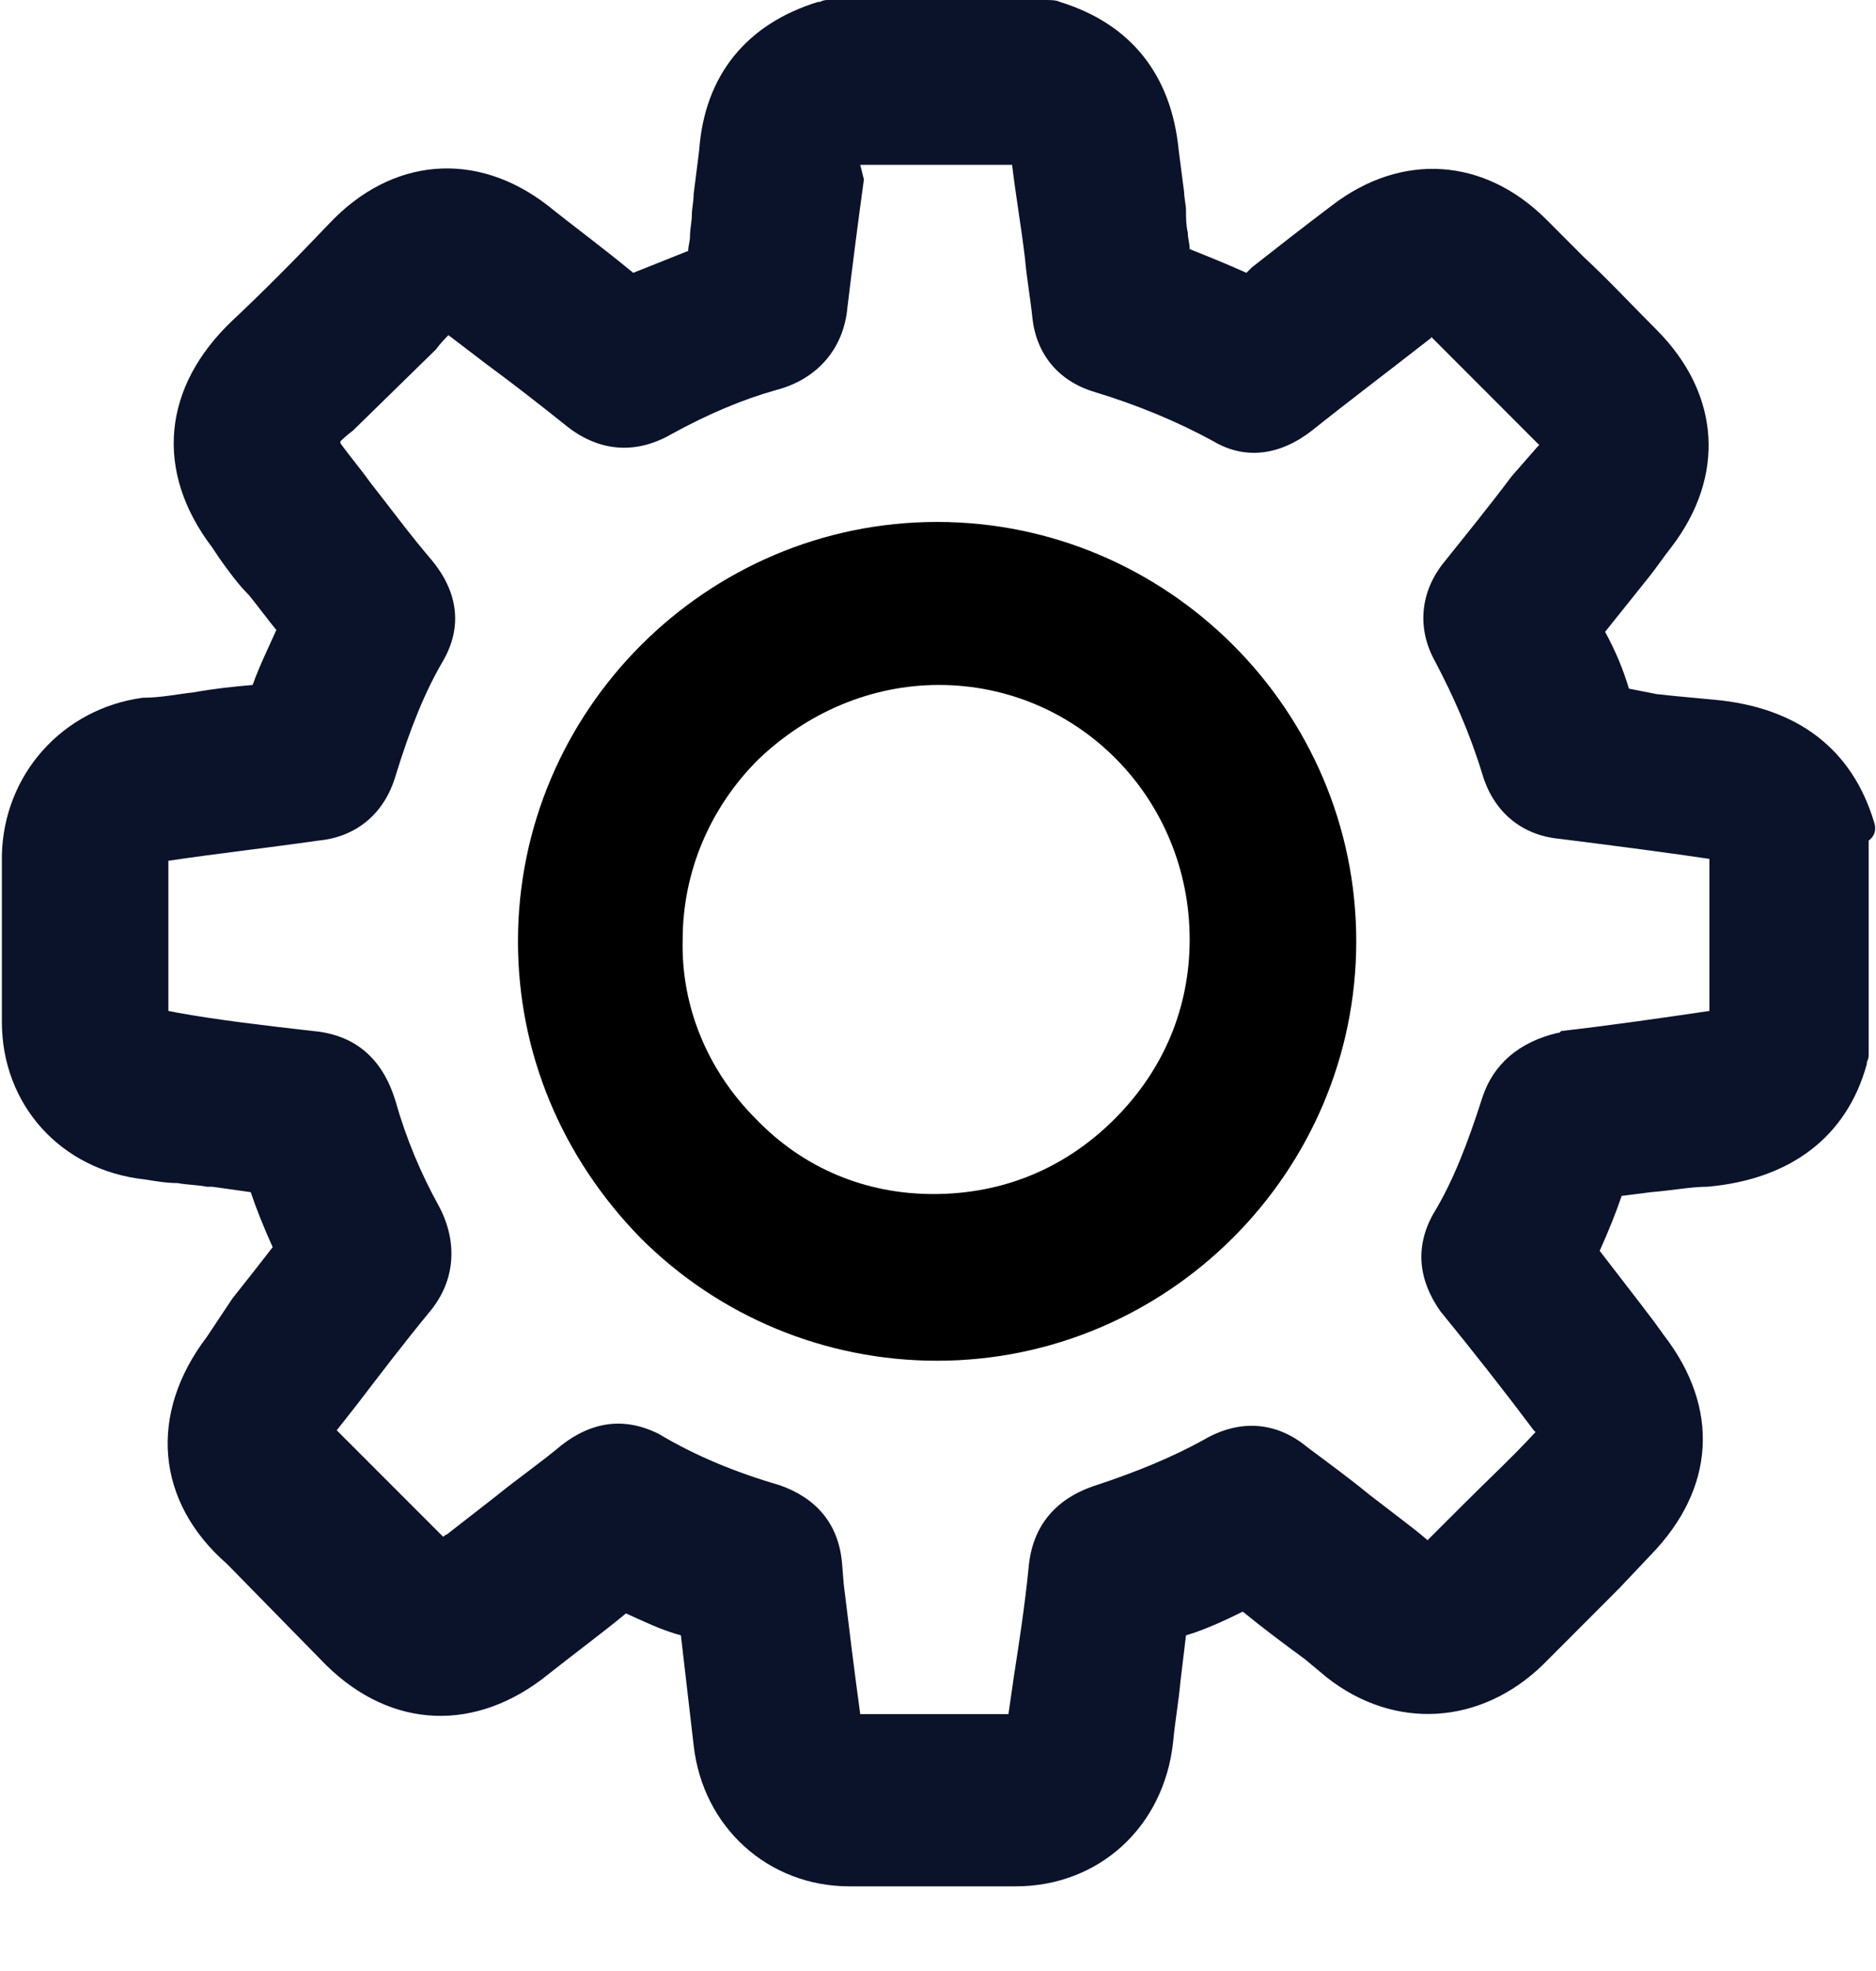 <svg width="20" height="21" viewBox="0 0 20 21" fill="none" xmlns="http://www.w3.org/2000/svg">
<g clip-path="url(#clip0_154_3616)">
<path d="M19.98 8.761C19.746 7.98 19.161 7.532 18.263 7.454C18.049 7.434 17.834 7.415 17.659 7.395L17.366 7.337C17.307 7.141 17.229 6.946 17.112 6.732C17.268 6.537 17.424 6.341 17.581 6.146C17.659 6.049 17.737 5.932 17.815 5.834C18.4 5.073 18.341 4.195 17.659 3.512C17.405 3.259 17.151 2.985 16.878 2.732C16.741 2.595 16.624 2.478 16.488 2.341C15.824 1.678 14.946 1.62 14.205 2.185C13.893 2.42 13.62 2.634 13.346 2.849L13.288 2.907C13.073 2.81 12.878 2.732 12.683 2.654C12.683 2.595 12.663 2.537 12.663 2.478C12.644 2.4 12.644 2.322 12.644 2.244C12.644 2.185 12.624 2.107 12.624 2.049C12.605 1.893 12.585 1.756 12.566 1.6C12.488 0.8 12.059 0.254 11.298 0.02C11.259 0 11.2 0 11.142 0H8.839C8.8 0 8.781 0 8.741 0.02H8.722C7.961 0.254 7.512 0.8 7.454 1.6C7.434 1.756 7.415 1.912 7.395 2.068C7.395 2.146 7.376 2.224 7.376 2.283C7.376 2.361 7.356 2.439 7.356 2.517C7.356 2.576 7.337 2.615 7.337 2.673C7.141 2.751 6.946 2.829 6.751 2.907C6.42 2.634 6.127 2.42 5.834 2.185C5.073 1.6 4.176 1.678 3.512 2.38C3.122 2.79 2.79 3.122 2.478 3.415C1.737 4.117 1.639 5.015 2.263 5.834L2.341 5.951C2.439 6.088 2.537 6.224 2.654 6.341C2.751 6.459 2.849 6.595 2.946 6.712C2.868 6.888 2.771 7.083 2.693 7.298C2.478 7.317 2.283 7.337 2.068 7.376C1.893 7.395 1.717 7.434 1.522 7.434C0.663 7.551 0.039 8.254 0.02 9.112V10.888C0.02 11.766 0.644 12.468 1.541 12.566C1.659 12.585 1.776 12.605 1.893 12.605C1.99 12.624 2.107 12.624 2.205 12.644H2.263C2.4 12.663 2.537 12.683 2.673 12.702C2.732 12.878 2.81 13.073 2.907 13.288C2.771 13.463 2.634 13.639 2.478 13.834L2.205 14.244C1.581 15.063 1.659 16 2.42 16.663L3.415 17.678C4.098 18.4 4.995 18.478 5.776 17.893C6.146 17.6 6.439 17.385 6.673 17.19C6.849 17.268 7.044 17.366 7.259 17.424L7.395 18.595C7.493 19.473 8.195 20.098 9.054 20.098H10.829C11.707 20.098 12.41 19.473 12.507 18.556C12.527 18.341 12.566 18.127 12.585 17.912L12.644 17.424C12.839 17.366 13.054 17.268 13.249 17.171C13.463 17.346 13.698 17.522 13.912 17.678L14.146 17.873C14.868 18.439 15.785 18.381 16.449 17.737C16.722 17.463 17.015 17.171 17.268 16.917L17.6 16.566C18.283 15.863 18.341 15.005 17.737 14.224L17.639 14.088C17.463 13.854 17.249 13.581 17.054 13.327C17.151 13.112 17.229 12.917 17.288 12.742L17.6 12.702C17.834 12.683 18.029 12.644 18.205 12.644C19.083 12.566 19.688 12.117 19.902 11.337V11.317C19.922 11.278 19.922 11.258 19.922 11.22V8.956C20 8.898 20 8.82 19.98 8.761ZM16.605 11.005C16.195 11.102 15.922 11.337 15.805 11.688C15.649 12.176 15.493 12.585 15.278 12.937C15.083 13.288 15.122 13.639 15.356 13.971C15.707 14.4 16.059 14.849 16.351 15.239L16.371 15.258L16.351 15.278C16.117 15.532 15.863 15.766 15.61 16.02C15.493 16.137 15.356 16.273 15.239 16.39L15.22 16.41L15.102 16.312C14.927 16.176 14.771 16.058 14.595 15.922C14.38 15.746 14.166 15.59 13.932 15.415C13.6 15.142 13.21 15.122 12.839 15.337C12.488 15.532 12.098 15.688 11.688 15.824C11.259 15.961 11.005 16.254 10.966 16.702C10.927 17.093 10.868 17.483 10.81 17.854L10.751 18.263H9.171C9.112 17.834 9.054 17.366 8.995 16.878L8.976 16.644C8.937 16.234 8.702 15.961 8.312 15.824C7.844 15.688 7.415 15.512 7.024 15.278C6.79 15.161 6.42 15.063 5.99 15.395C5.756 15.59 5.502 15.766 5.288 15.941C5.112 16.078 4.937 16.215 4.761 16.351C4.741 16.351 4.741 16.371 4.722 16.371L4.702 16.351L3.59 15.239L3.805 14.966C4.059 14.634 4.312 14.302 4.585 13.971C4.859 13.639 4.878 13.229 4.683 12.858C4.488 12.507 4.332 12.137 4.215 11.727C4.078 11.278 3.785 11.024 3.337 10.985C2.829 10.927 2.322 10.868 1.893 10.79L1.795 10.771V9.171C2.322 9.093 2.849 9.034 3.395 8.956C3.805 8.917 4.098 8.663 4.215 8.273C4.371 7.766 4.527 7.376 4.722 7.044C4.937 6.673 4.878 6.302 4.605 5.971C4.371 5.698 4.156 5.405 3.941 5.132C3.844 4.995 3.727 4.859 3.629 4.722C3.629 4.722 3.629 4.722 3.629 4.702C3.649 4.683 3.688 4.644 3.766 4.585L3.785 4.566L4.624 3.746L4.644 3.727C4.702 3.649 4.761 3.59 4.781 3.571L5.19 3.883C5.483 4.098 5.756 4.312 6.049 4.546C6.4 4.82 6.79 4.839 7.161 4.624C7.551 4.41 7.922 4.254 8.273 4.156C8.722 4.039 8.995 3.707 9.034 3.278C9.093 2.79 9.151 2.341 9.21 1.912L9.171 1.756H10.79C10.829 2.088 10.888 2.42 10.927 2.751C10.946 2.966 10.985 3.18 11.005 3.376C11.044 3.766 11.278 4.059 11.668 4.176C12.117 4.312 12.546 4.488 12.937 4.702C13.268 4.898 13.639 4.859 13.99 4.585C14.38 4.273 14.771 3.98 15.22 3.629C15.239 3.61 15.259 3.61 15.259 3.59C15.278 3.61 15.278 3.61 15.298 3.629L16.39 4.722C16.39 4.722 16.39 4.722 16.41 4.741C16.41 4.741 16.41 4.741 16.39 4.761L16.117 5.073C15.883 5.385 15.629 5.698 15.395 5.99C15.142 6.302 15.102 6.693 15.298 7.044C15.493 7.415 15.668 7.805 15.805 8.254C15.922 8.644 16.215 8.898 16.624 8.937C17.249 9.015 17.834 9.093 18.224 9.151V10.771C17.698 10.849 17.151 10.927 16.644 10.985C16.624 11.005 16.624 11.005 16.605 11.005Z" fill="#0B132B"/>
<path d="M9.99 5.561C7.532 5.561 5.522 7.571 5.522 10.029C5.522 11.22 5.99 12.332 6.829 13.19C7.668 14.029 8.8 14.498 9.99 14.498C12.449 14.498 14.459 12.488 14.459 10.029C14.459 7.571 12.449 5.561 9.99 5.561ZM12.683 10.01C12.683 10.732 12.41 11.395 11.883 11.922C11.356 12.449 10.693 12.722 9.951 12.722C9.229 12.722 8.566 12.449 8.059 11.922C7.551 11.415 7.259 10.732 7.278 10.01C7.278 9.288 7.571 8.605 8.078 8.098C8.605 7.59 9.288 7.298 10.01 7.298C11.493 7.298 12.683 8.507 12.683 10.01Z" fill="black"/>
</g>
<defs>
<clipPath id="clip0_154_3616">
<rect width="20" height="20.098" fill="white"/>
</clipPath>
</defs>
</svg>
